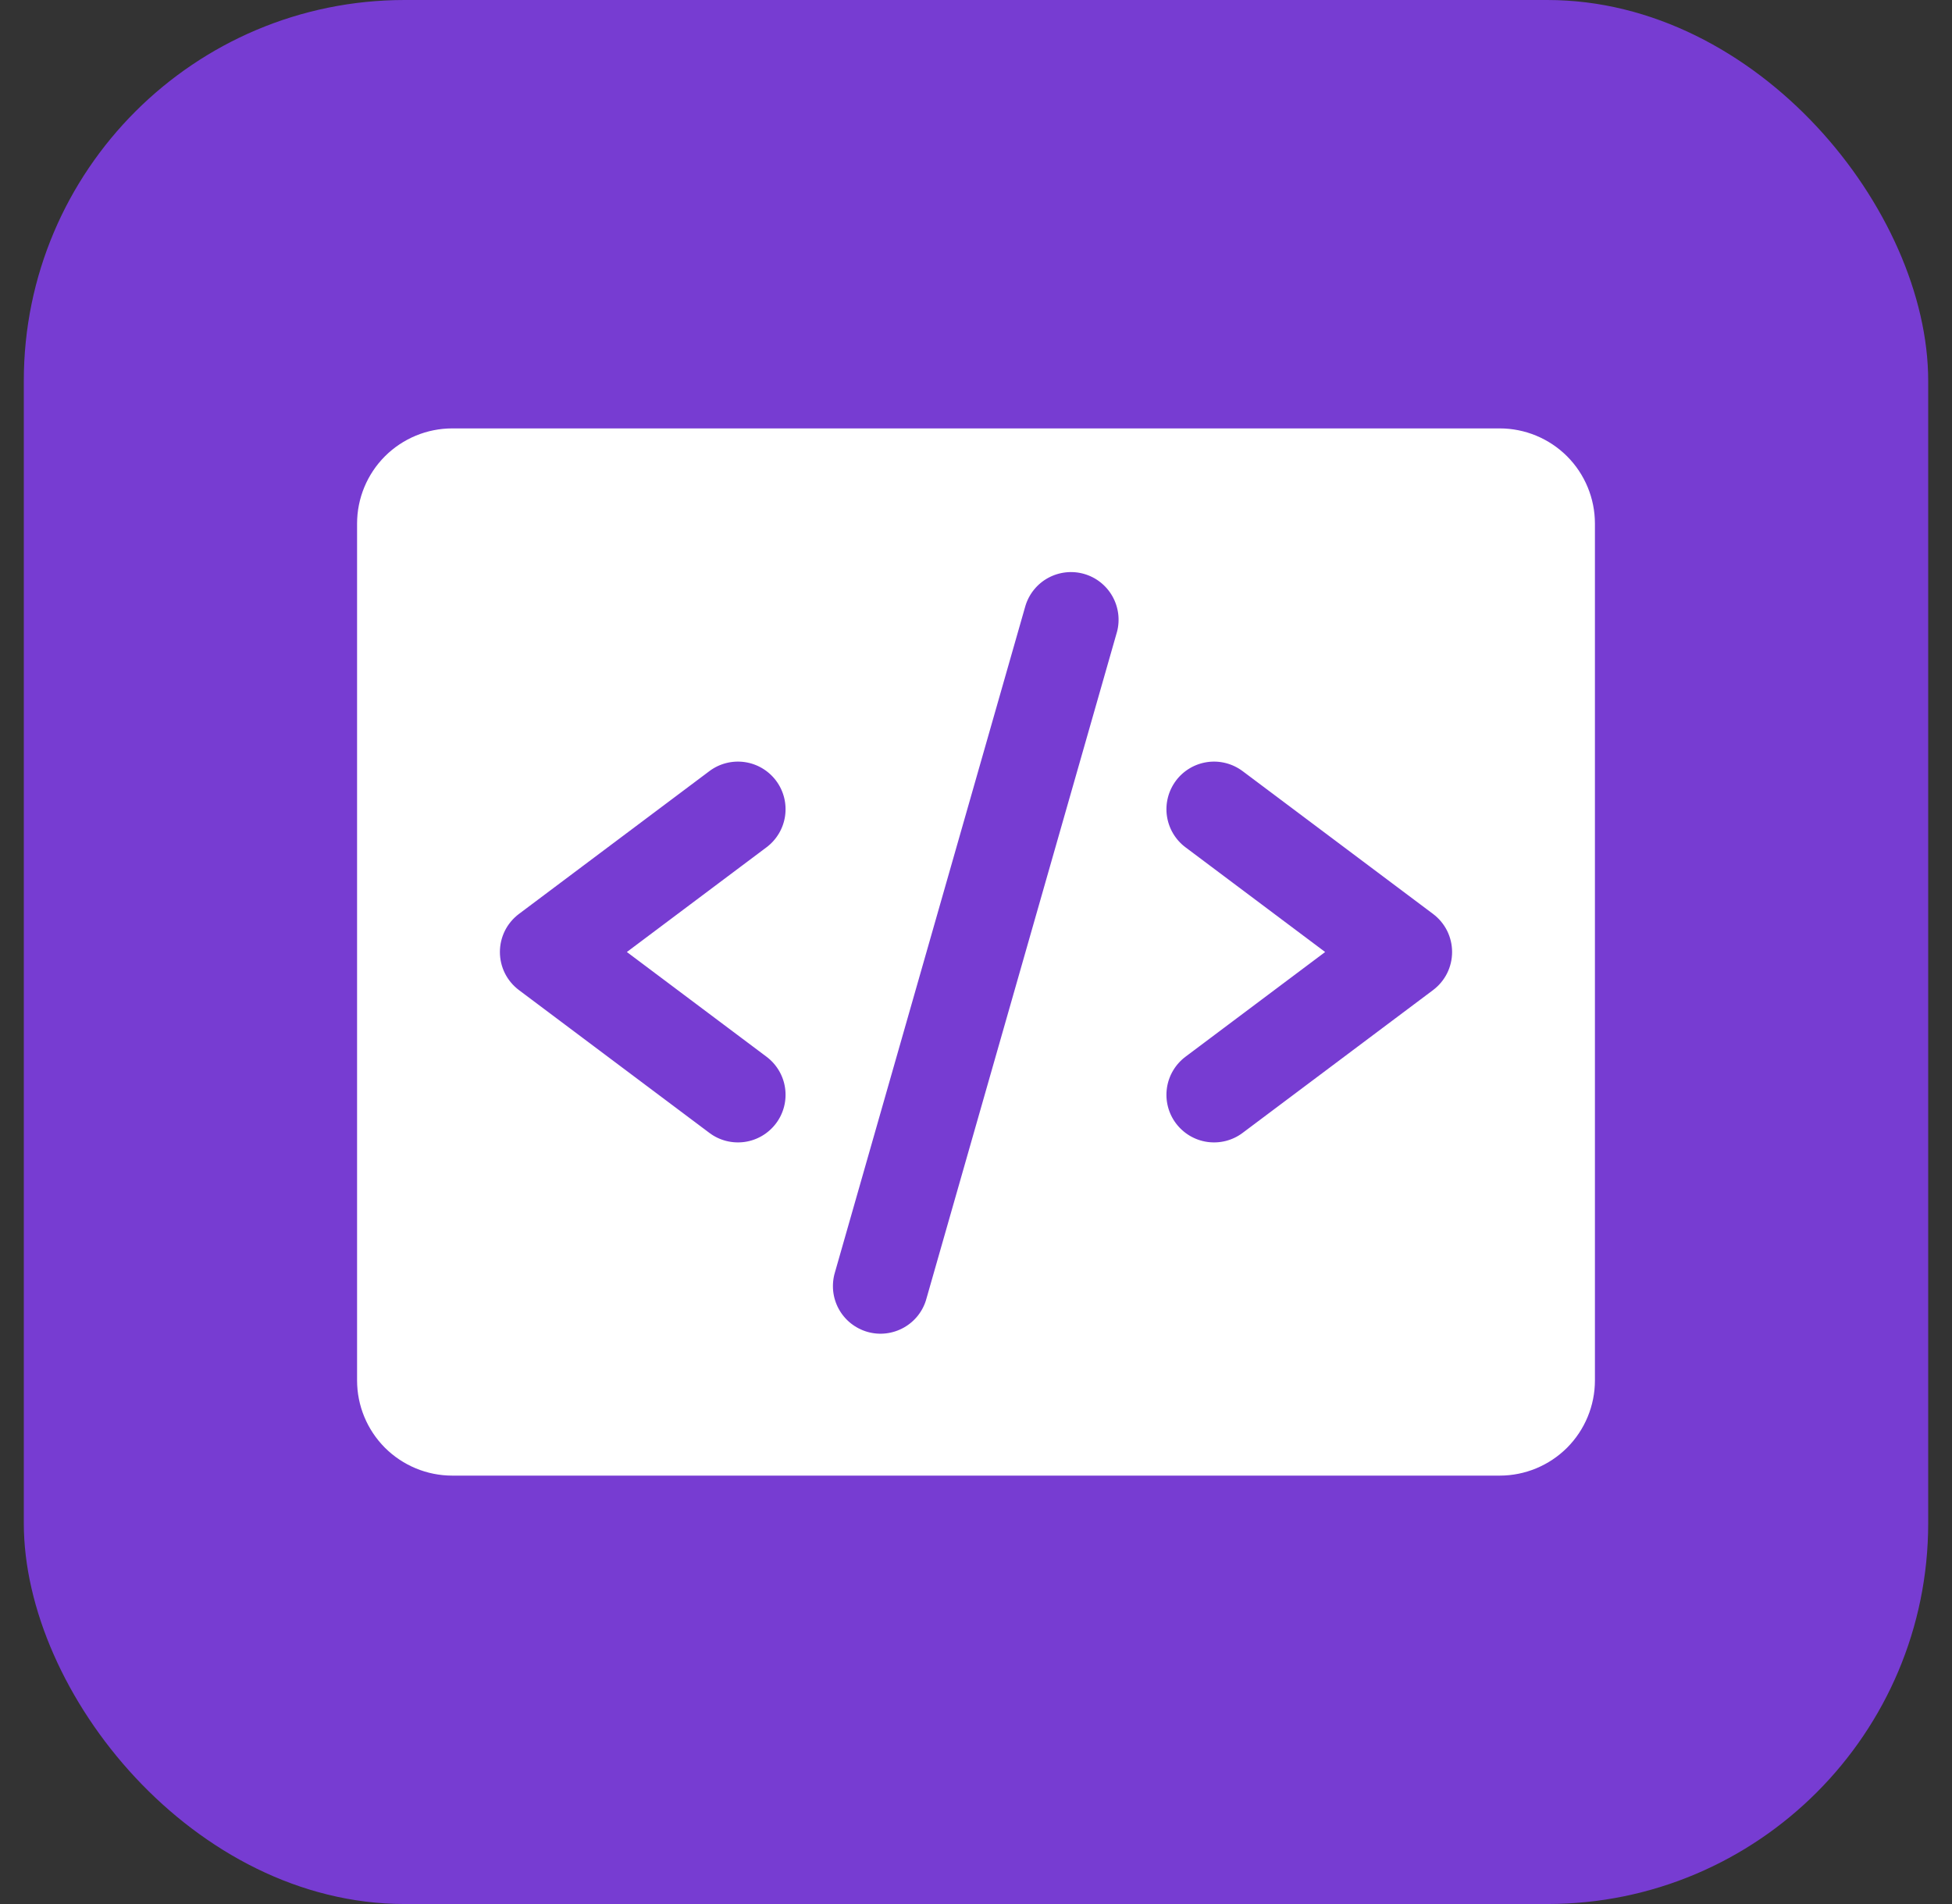 <svg width="41" height="40" viewBox="0 0 41 40" fill="none" xmlns="http://www.w3.org/2000/svg">
<rect x="0" y="0" width="41" height="40" fill="#333333" stroke="none"/>
<rect x="0.5" width="40" height="40" rx="8" fill="#773CD2"/>
<path d="M16.4 21.8L16.4 21.8L14 20L16.4 18.2L16.4 18.2C16.718 17.961 16.929 17.606 16.985 17.212C17.041 16.818 16.939 16.418 16.7 16.1C16.461 15.782 16.106 15.571 15.712 15.515C15.318 15.459 14.918 15.561 14.6 15.8L10.6 18.8C10.414 18.94 10.262 19.121 10.158 19.329C10.054 19.538 10 19.767 10 20C10 20.233 10.054 20.462 10.158 20.671C10.262 20.879 10.414 21.06 10.6 21.2L14.6 24.2C14.918 24.439 15.318 24.541 15.712 24.485C16.106 24.429 16.461 24.218 16.7 23.9C16.939 23.582 17.041 23.182 16.985 22.788C16.929 22.394 16.718 22.039 16.4 21.8ZM23.942 13.412L23.942 13.412L23.945 13.403C24.045 13.024 23.993 12.62 23.799 12.278C23.605 11.936 23.285 11.684 22.907 11.576C22.53 11.468 22.125 11.513 21.779 11.7C21.434 11.887 21.176 12.203 21.061 12.578L21.061 12.578L21.058 12.588L17.059 26.583C17.002 26.772 16.983 26.971 17.002 27.168C17.022 27.366 17.081 27.559 17.176 27.734C17.271 27.909 17.4 28.064 17.556 28.189C17.712 28.313 17.89 28.406 18.082 28.461C18.274 28.516 18.475 28.532 18.673 28.508C18.871 28.484 19.062 28.421 19.235 28.323C19.409 28.224 19.561 28.092 19.683 27.934C19.803 27.778 19.892 27.599 19.943 27.408L23.942 13.412ZM24.6 21.8L24.6 21.8C24.282 22.039 24.071 22.394 24.015 22.788C23.959 23.182 24.061 23.582 24.3 23.9C24.539 24.218 24.894 24.429 25.288 24.485C25.682 24.541 26.082 24.439 26.4 24.2L30.4 21.2C30.586 21.06 30.738 20.879 30.842 20.671C30.946 20.462 31 20.233 31 20C31 19.767 30.946 19.538 30.842 19.329C30.738 19.121 30.586 18.94 30.4 18.8L26.4 15.8C26.242 15.682 26.063 15.596 25.872 15.547C25.681 15.498 25.483 15.487 25.288 15.515C25.093 15.543 24.905 15.609 24.736 15.709C24.566 15.81 24.418 15.942 24.3 16.1C24.182 16.258 24.096 16.437 24.047 16.628C23.998 16.819 23.987 17.017 24.015 17.212C24.043 17.407 24.109 17.595 24.209 17.764C24.31 17.934 24.442 18.082 24.6 18.2L24.6 18.2L27 20L24.6 21.8ZM9.5 9.5H31.5C31.898 9.5 32.279 9.658 32.561 9.939C32.842 10.221 33 10.602 33 11V29C33 29.398 32.842 29.779 32.561 30.061C32.279 30.342 31.898 30.5 31.5 30.5H9.5C9.102 30.5 8.721 30.342 8.439 30.061C8.158 29.779 8 29.398 8 29V11C8 10.602 8.158 10.221 8.439 9.939C8.721 9.658 9.102 9.5 9.5 9.5Z" fill="white" stroke="white"/>
</svg>
